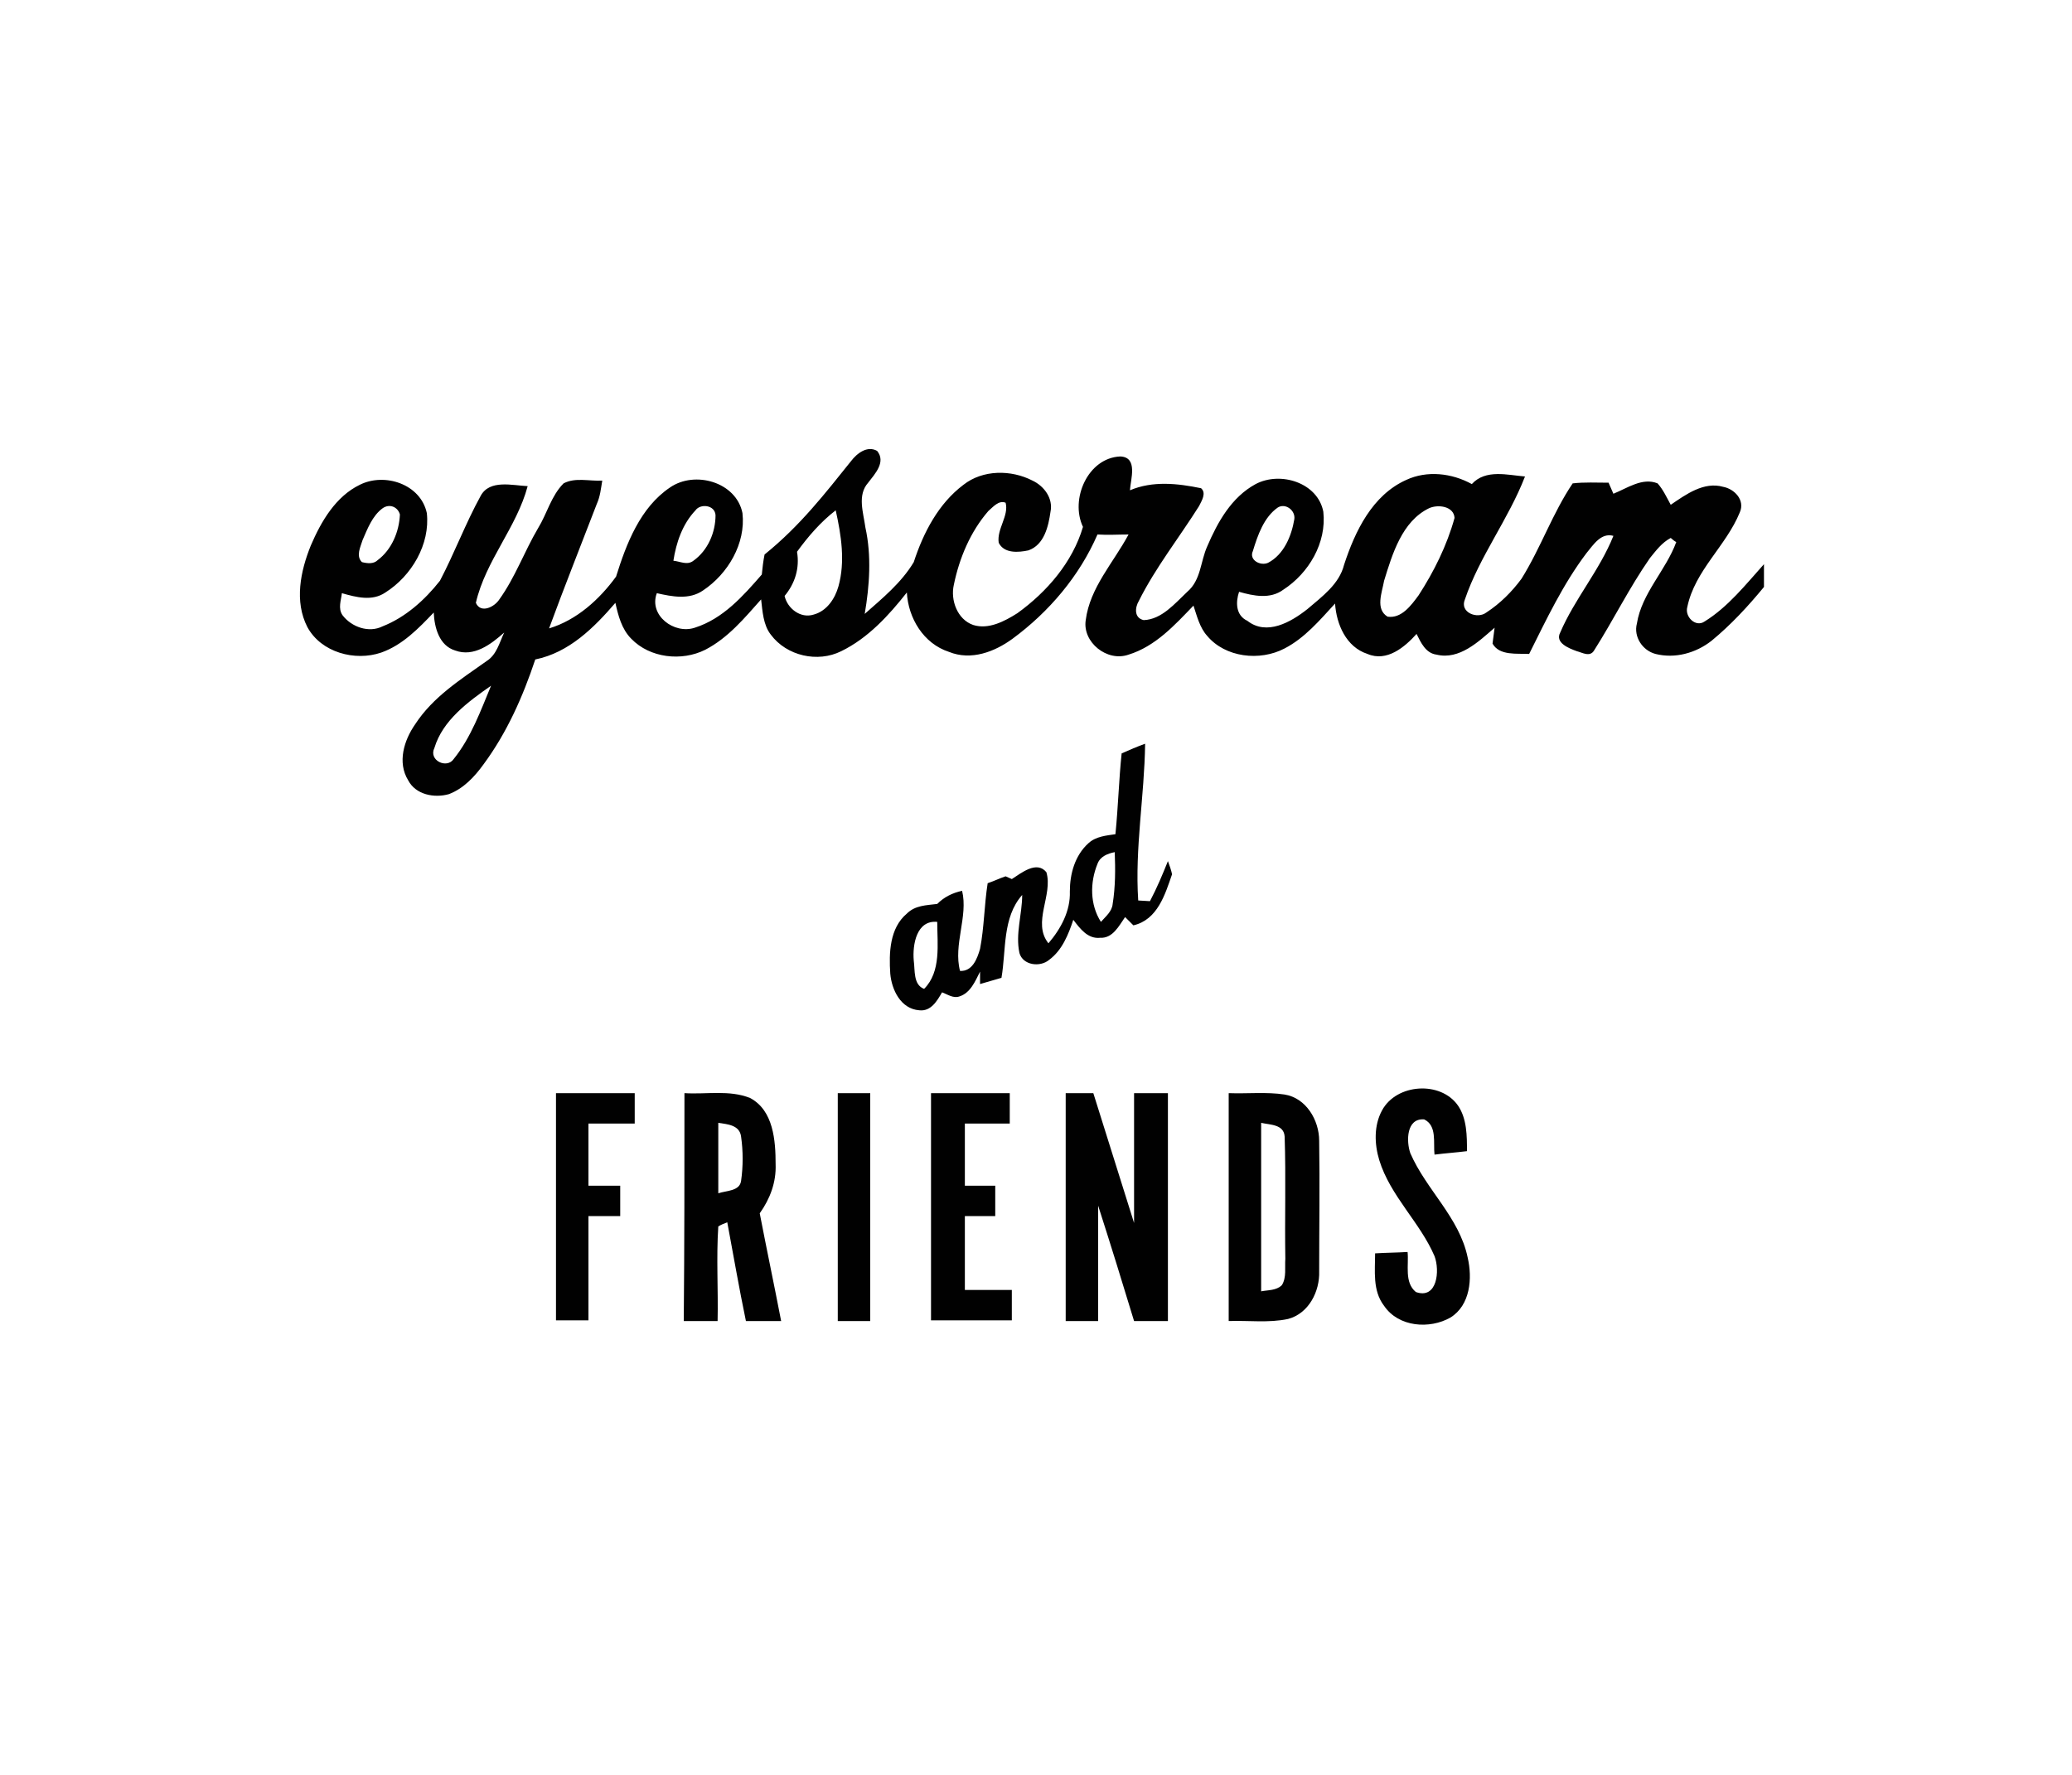 <?xml version="1.0" encoding="utf-8"?>
<!-- Generator: Adobe Illustrator 16.0.0, SVG Export Plug-In . SVG Version: 6.00 Build 0)  -->
<!DOCTYPE svg PUBLIC "-//W3C//DTD SVG 1.1//EN" "http://www.w3.org/Graphics/SVG/1.1/DTD/svg11.dtd">
<svg version="1.1" id="Layer_1" xmlns="http://www.w3.org/2000/svg" xmlns:xlink="http://www.w3.org/1999/xlink" x="0px" y="0px"
	 width="300px" height="257px" viewBox="0 0 300 257" style="enable-background:new 0 0 300 257;" xml:space="preserve">
<style type="text/css">
<![CDATA[
	.st0{fill:#010101;}
]]>
</style>
<g>
	<g>
		<path class="st0" d="M123.2,66.8c0.9-1.2,2.4-2.3,3.8-1.5c1.3,1.6-0.3,3.3-1.3,4.6c-1.6,1.8-0.7,4.3-0.4,6.5
			c0.9,4.1,0.6,8.4-0.1,12.5c2.6-2.3,5.3-4.5,7.1-7.5c1.4-4.3,3.6-8.5,7.2-11.2c2.8-2.2,6.9-2.2,10-0.6c1.7,0.8,3,2.6,2.6,4.5
			c-0.3,2.1-0.9,4.8-3.2,5.6c-1.4,0.3-3.5,0.5-4.3-1.1c-0.3-2,1.5-3.9,1-5.8c-1-0.4-1.8,0.6-2.5,1.2c-2.6,3-4.2,6.8-5,10.7
			c-0.5,2.2,0.5,5,2.8,5.8c2.2,0.7,4.5-0.5,6.4-1.7c4.3-3.1,8-7.4,9.5-12.5c-1.9-4,0.7-10,5.4-10.2c2.6,0.1,1.5,3.3,1.4,4.9
			c3.3-1.4,6.9-1,10.3-0.3c0.8,0.7,0.1,1.8-0.3,2.6c-2.9,4.6-6.3,8.9-8.7,13.7c-0.6,1-0.7,2.5,0.7,2.8c2.6-0.1,4.5-2.4,6.3-4.1
			c2-1.7,1.9-4.4,2.9-6.6c1.5-3.5,3.5-7.1,7-9c3.6-1.9,9-0.2,9.8,4c0.5,4.5-2.1,8.9-5.8,11.3c-1.9,1.4-4.3,0.9-6.4,0.3
			c-0.5,1.5-0.5,3.4,1.2,4.2c2.8,2.2,6.3,0.2,8.7-1.7c2.1-1.8,4.6-3.6,5.3-6.4c1.6-4.9,4.1-10.1,9-12.3c3-1.4,6.6-1,9.5,0.6
			c2-2.2,5.2-1.3,7.7-1.1c-2.4,6.2-6.6,11.6-8.7,17.8c-0.8,1.9,1.8,2.9,3.1,1.9c2-1.3,3.7-3,5.1-4.9c2.8-4.5,4.5-9.5,7.4-13.8
			c1.7-0.2,3.5-0.1,5.2-0.1c0.2,0.4,0.5,1.2,0.7,1.6c2-0.8,4.2-2.4,6.4-1.5c0.8,0.9,1.3,2,1.9,3.1c2.2-1.5,4.8-3.4,7.6-2.6
			c1.6,0.3,3.2,1.9,2.4,3.7c-2,4.9-6.5,8.4-7.6,13.7c-0.4,1.4,1.2,3,2.5,2.1c3.4-2.1,6-5.4,8.6-8.3c0,1.1,0,2.2,0,3.3
			c-2.3,2.8-4.8,5.5-7.6,7.8c-2.3,1.8-5.3,2.6-8.1,1.9c-1.9-0.5-3.2-2.5-2.7-4.4c0.7-4.4,4.2-7.7,5.7-11.8c-0.2-0.1-0.6-0.4-0.8-0.6
			c-1.3,0.7-2.1,1.8-3,2.9c-3,4.3-5.3,9-8.1,13.4c-0.6,1-1.7,0.3-2.5,0.1c-1.1-0.4-3.2-1.2-2.4-2.7c2.1-4.9,5.7-9,7.7-14
			c-1.8-0.5-2.9,1.3-3.9,2.5c-3.4,4.5-5.8,9.6-8.3,14.6c-1.7-0.1-4.3,0.3-5.3-1.5c0.1-0.6,0.2-1.7,0.3-2.3c-2.3,2-5.1,4.7-8.4,3.9
			c-1.6-0.2-2.3-1.8-2.9-3c-1.7,1.9-4.3,4.1-7.1,2.9c-3.1-1-4.5-4.3-4.7-7.3c-2.2,2.4-4.4,5-7.3,6.5c-3.6,1.9-8.6,1.3-11.2-1.8
			c-1.1-1.2-1.5-2.9-2-4.4c-2.7,2.8-5.5,5.9-9.4,7.1c-3.1,1.1-6.7-1.8-6.2-5c0.6-4.7,4-8.3,6.2-12.4c-1.5,0-3,0.1-4.5,0
			c-2.6,6-7,11.2-12.3,15.1c-2.6,1.9-6,3.2-9.2,1.9c-3.7-1.2-5.9-4.9-6.1-8.6c-2.6,3.3-5.6,6.6-9.5,8.5c-3.4,1.7-7.9,0.7-10.2-2.4
			c-1.1-1.4-1.2-3.4-1.4-5.1c-2.4,2.7-4.8,5.6-8.1,7.3c-3.4,1.7-8,1.2-10.7-1.6c-1.4-1.4-1.9-3.4-2.3-5.2c-3.1,3.6-6.7,7.2-11.6,8.2
			c-1.8,5.4-4.1,10.6-7.5,15.2c-1.3,1.8-2.9,3.5-5,4.3c-2.1,0.6-4.8,0.1-5.9-2c-1.6-2.6-0.6-5.8,1-8.1c2.6-4,6.6-6.5,10.4-9.2
			c1.4-0.9,1.8-2.6,2.5-4.1c-1.9,1.7-4.4,3.6-7.1,2.6c-2.3-0.7-3-3.3-3.1-5.5c-2.2,2.3-4.5,4.7-7.6,5.8c-3.8,1.3-8.7,0-10.7-3.7
			c-1.9-3.7-1-8.1,0.5-11.8c1.5-3.5,3.6-7.1,7.1-8.8c3.6-1.8,8.8-0.1,9.7,4.1c0.5,4.5-2.2,9.1-6,11.5c-1.9,1.3-4.2,0.7-6.3,0.1
			c-0.1,1-0.6,2.2,0.1,3.2c1.3,1.7,3.8,2.6,5.8,1.6c3.3-1.3,6.1-3.8,8.3-6.6c2.1-4,3.7-8.3,5.9-12.3c1.3-2.4,4.6-1.5,6.8-1.4
			c-1.6,6-6.1,10.8-7.5,16.9c0.7,1.6,2.7,0.6,3.4-0.5c2.3-3.2,3.6-6.9,5.6-10.3c1.3-2.1,1.9-4.7,3.7-6.5c1.7-0.9,3.7-0.3,5.6-0.4
			c-0.2,1.2-0.3,2.3-0.8,3.4c-2.3,6-4.7,12-6.9,18c4-1.2,7.3-4.2,9.7-7.5c1.5-4.8,3.5-10,7.8-12.9c3.6-2.5,9.6-0.8,10.5,3.7
			c0.5,4.4-2.1,8.8-5.7,11.2c-2,1.4-4.5,0.9-6.7,0.4c-1.2,3.2,2.5,6,5.5,5c4.1-1.3,7-4.6,9.7-7.7c0.1-1,0.2-1.9,0.4-2.9
			C115.9,76.1,119.5,71.4,123.2,66.8z M55.4,73.6c-1.5,1.1-2.2,3-2.9,4.6c-0.3,1-1,2.3-0.1,3.2c0.8,0.2,1.7,0.3,2.3-0.3
			c2-1.5,3.1-4.1,3.2-6.6C57.6,73.4,56.4,72.9,55.4,73.6z M100.7,73.9c-1.9,2-2.8,4.7-3.2,7.3c1,0.1,2,0.7,2.9,0
			c2.1-1.5,3.2-4.1,3.2-6.6C103.5,73.1,101.4,72.9,100.7,73.9z M185,73.5c-2,1.4-2.9,4-3.6,6.3c-0.6,1.3,1.1,2.2,2.2,1.7
			c2.3-1.2,3.4-3.9,3.8-6.3C187.6,73.9,186.1,72.8,185,73.5z M206.9,73.6c-3.9,1.9-5.3,6.6-6.5,10.5c-0.3,1.7-1.3,4.1,0.5,5.2
			c2,0.3,3.4-1.6,4.5-3.1c2.2-3.4,4.1-7.2,5.2-11.2C210.5,73.3,208.2,73,206.9,73.6z M115.4,79.9c0.4,2.4-0.3,4.6-1.8,6.4
			c0.4,1.8,2.3,3.3,4.2,2.7c1.9-0.5,3.1-2.3,3.6-4.1c1-3.6,0.4-7.4-0.4-11C118.8,75.6,117,77.7,115.4,79.9z M62.9,108.3
			c-0.9,1.8,1.8,3.1,2.8,1.6c2.5-3.1,3.9-7,5.4-10.6C67.8,101.6,64.1,104.3,62.9,108.3z"/>
	</g>
	<g>
		<path class="st0" d="M162.4,109.1c1.1-0.5,2.3-1,3.4-1.4c-0.1,7.6-1.5,15.1-1,22.7c0.4,0,1.3,0.1,1.7,0.1c1-1.9,1.8-3.8,2.6-5.8
			c0.2,0.5,0.5,1.4,0.6,1.9c-1,2.9-2.1,6.6-5.6,7.4c-0.3-0.3-0.9-0.9-1.2-1.2c-0.9,1.3-1.8,3.1-3.6,3c-1.8,0.2-2.9-1.3-3.9-2.6
			c-0.7,2.1-1.6,4.4-3.5,5.8c-1.3,1.1-3.8,0.8-4.3-1c-0.6-2.8,0.4-5.6,0.4-8.4c-2.9,3.3-2.3,8-3,12c-1,0.3-2.1,0.6-3.1,0.9
			c0-0.5,0-1.4,0-1.8c-0.7,1.4-1.4,3.1-3,3.6c-0.9,0.3-1.7-0.3-2.5-0.6c-0.7,1.2-1.6,2.8-3.3,2.6c-2.7-0.2-4-3-4.2-5.3
			c-0.2-3-0.1-6.6,2.4-8.7c1.2-1.2,2.8-1.2,4.4-1.4c1-1,2.2-1.6,3.6-1.9c0.9,3.7-1.3,7.8-0.3,11.6c1.8,0.1,2.5-1.8,2.9-3.2
			c0.6-3.1,0.6-6.3,1.1-9.5c0.9-0.3,1.7-0.7,2.6-1c0.2,0.1,0.7,0.3,0.9,0.4c1.4-0.9,3.6-2.7,5-1c1,3.3-2.1,7.3,0.3,10.3
			c1.8-2.1,3.2-4.7,3.1-7.5c0-2.5,0.7-5.2,2.7-7c1.1-1,2.6-1.1,3.9-1.3C161.9,116.8,162,112.9,162.4,109.1z M158.9,125.1
			c-1.1,2.7-1.1,5.9,0.5,8.4c0.7-0.8,1.6-1.5,1.7-2.6c0.4-2.5,0.4-5,0.3-7.5C160.4,123.6,159.3,124,158.9,125.1z M132.3,139.1
			c0.2,1.4-0.1,3.5,1.5,4.1c2.5-2.5,1.9-6.5,1.9-9.7C132.7,133.2,132.1,136.8,132.3,139.1z"/>
	</g>
	<path class="st0" d="M200.1,160.8c2.1-3.9,8.5-4.3,11-0.7c1.3,1.9,1.3,4.4,1.3,6.6c-1.6,0.2-3.1,0.3-4.7,0.5
		c-0.2-1.7,0.4-4.2-1.5-5.1c-2.6-0.2-2.6,3.2-2,4.9c2.3,5.3,7.1,9.3,8.3,15.1c0.7,3,0.4,6.9-2.5,8.7c-3,1.7-7.5,1.4-9.6-1.7
		c-1.7-2.2-1.3-5.1-1.3-7.6c1.6-0.1,3.1-0.1,4.7-0.2c0.2,1.9-0.5,4.4,1.2,5.8c3.1,1.1,3.5-3.1,2.7-5.2c-2.1-4.9-6.4-8.7-8-13.9
		C199,165.7,198.9,163,200.1,160.8z"/>
	<path class="st0" d="M80.5,158.3c3.8,0,7.6,0,11.4,0c0,1.5,0,3,0,4.4c-2.2,0-4.4,0-6.7,0c0,3,0,6,0,9c1.5,0,3.1,0,4.6,0
		c0,1.5,0,3,0,4.4c-1.5,0-3.1,0-4.6,0c0,5,0,10.1,0,15.1c-1.6,0-3.2,0-4.7,0C80.5,180.3,80.5,169.3,80.5,158.3z"/>
	<g>
		<path class="st0" d="M99.1,158.3c3.2,0.2,6.5-0.5,9.5,0.7c3.4,1.8,3.7,6.2,3.7,9.6c0.1,2.6-0.8,5-2.3,7.1c1,5.2,2.1,10.4,3.1,15.6
			c-1.7,0-3.4,0-5.1,0c-1-4.8-1.8-9.5-2.7-14.3c-0.3,0.1-1,0.4-1.3,0.6c-0.3,4.6,0,9.1-0.1,13.7c-1.6,0-3.3,0-4.9,0
			C99.1,180.3,99.1,169.3,99.1,158.3z M104,162.6c0,3.4,0,6.8,0,10.2c1.2-0.4,3.1-0.3,3.3-1.8c0.3-2.1,0.3-4.3,0-6.4
			C107.1,162.9,105.3,162.8,104,162.6z"/>
	</g>
	<path class="st0" d="M121.3,158.3c1.6,0,3.2,0,4.7,0c0,11,0,22,0,33c-1.6,0-3.2,0-4.7,0C121.3,180.3,121.3,169.3,121.3,158.3z"/>
	<path class="st0" d="M134.8,158.3c3.8,0,7.6,0,11.4,0c0,1.5,0,3,0,4.4c-2.2,0-4.3,0-6.5,0c0,3,0,6,0,9c1.5,0,3,0,4.4,0
		c0,1.5,0,3,0,4.4c-1.5,0-3,0-4.4,0c0,3.5,0,7.1,0,10.7c2.3,0,4.5,0,6.8,0c0,1.5,0,3,0,4.4c-3.9,0-7.8,0-11.7,0
		C134.8,180.3,134.8,169.3,134.8,158.3z"/>
	<path class="st0" d="M154.3,191.3c0-11,0-22,0-33c1.3,0,2.7,0,4,0c2,6.3,3.9,12.5,5.9,18.8c0-6.3,0-12.5,0-18.8c1.6,0,3.3,0,4.9,0
		c0,11,0,22,0,33c-1.6,0-3.3,0-4.9,0c-1.7-5.6-3.4-11.1-5.2-16.7c0,5.6,0,11.1,0,16.7C157.5,191.3,155.9,191.3,154.3,191.3z"/>
	<g>
		<path class="st0" d="M177.9,191.3c0-11,0-22,0-33c2.7,0.1,5.5-0.2,8.1,0.2c3.1,0.5,5,3.7,5,6.7c0.1,6.3,0,12.6,0,18.9
			c0.1,2.9-1.5,6.1-4.5,6.9C183.7,191.6,180.8,191.2,177.9,191.3z M182.6,162.6c0,8.1,0,16.3,0,24.4c1-0.2,2.2-0.1,3-0.9
			c0.7-1.1,0.4-2.6,0.5-3.8c-0.1-5.9,0.1-11.8-0.1-17.7C185.9,162.8,183.9,162.9,182.6,162.6z"/>
	</g>
</g>
</svg>
